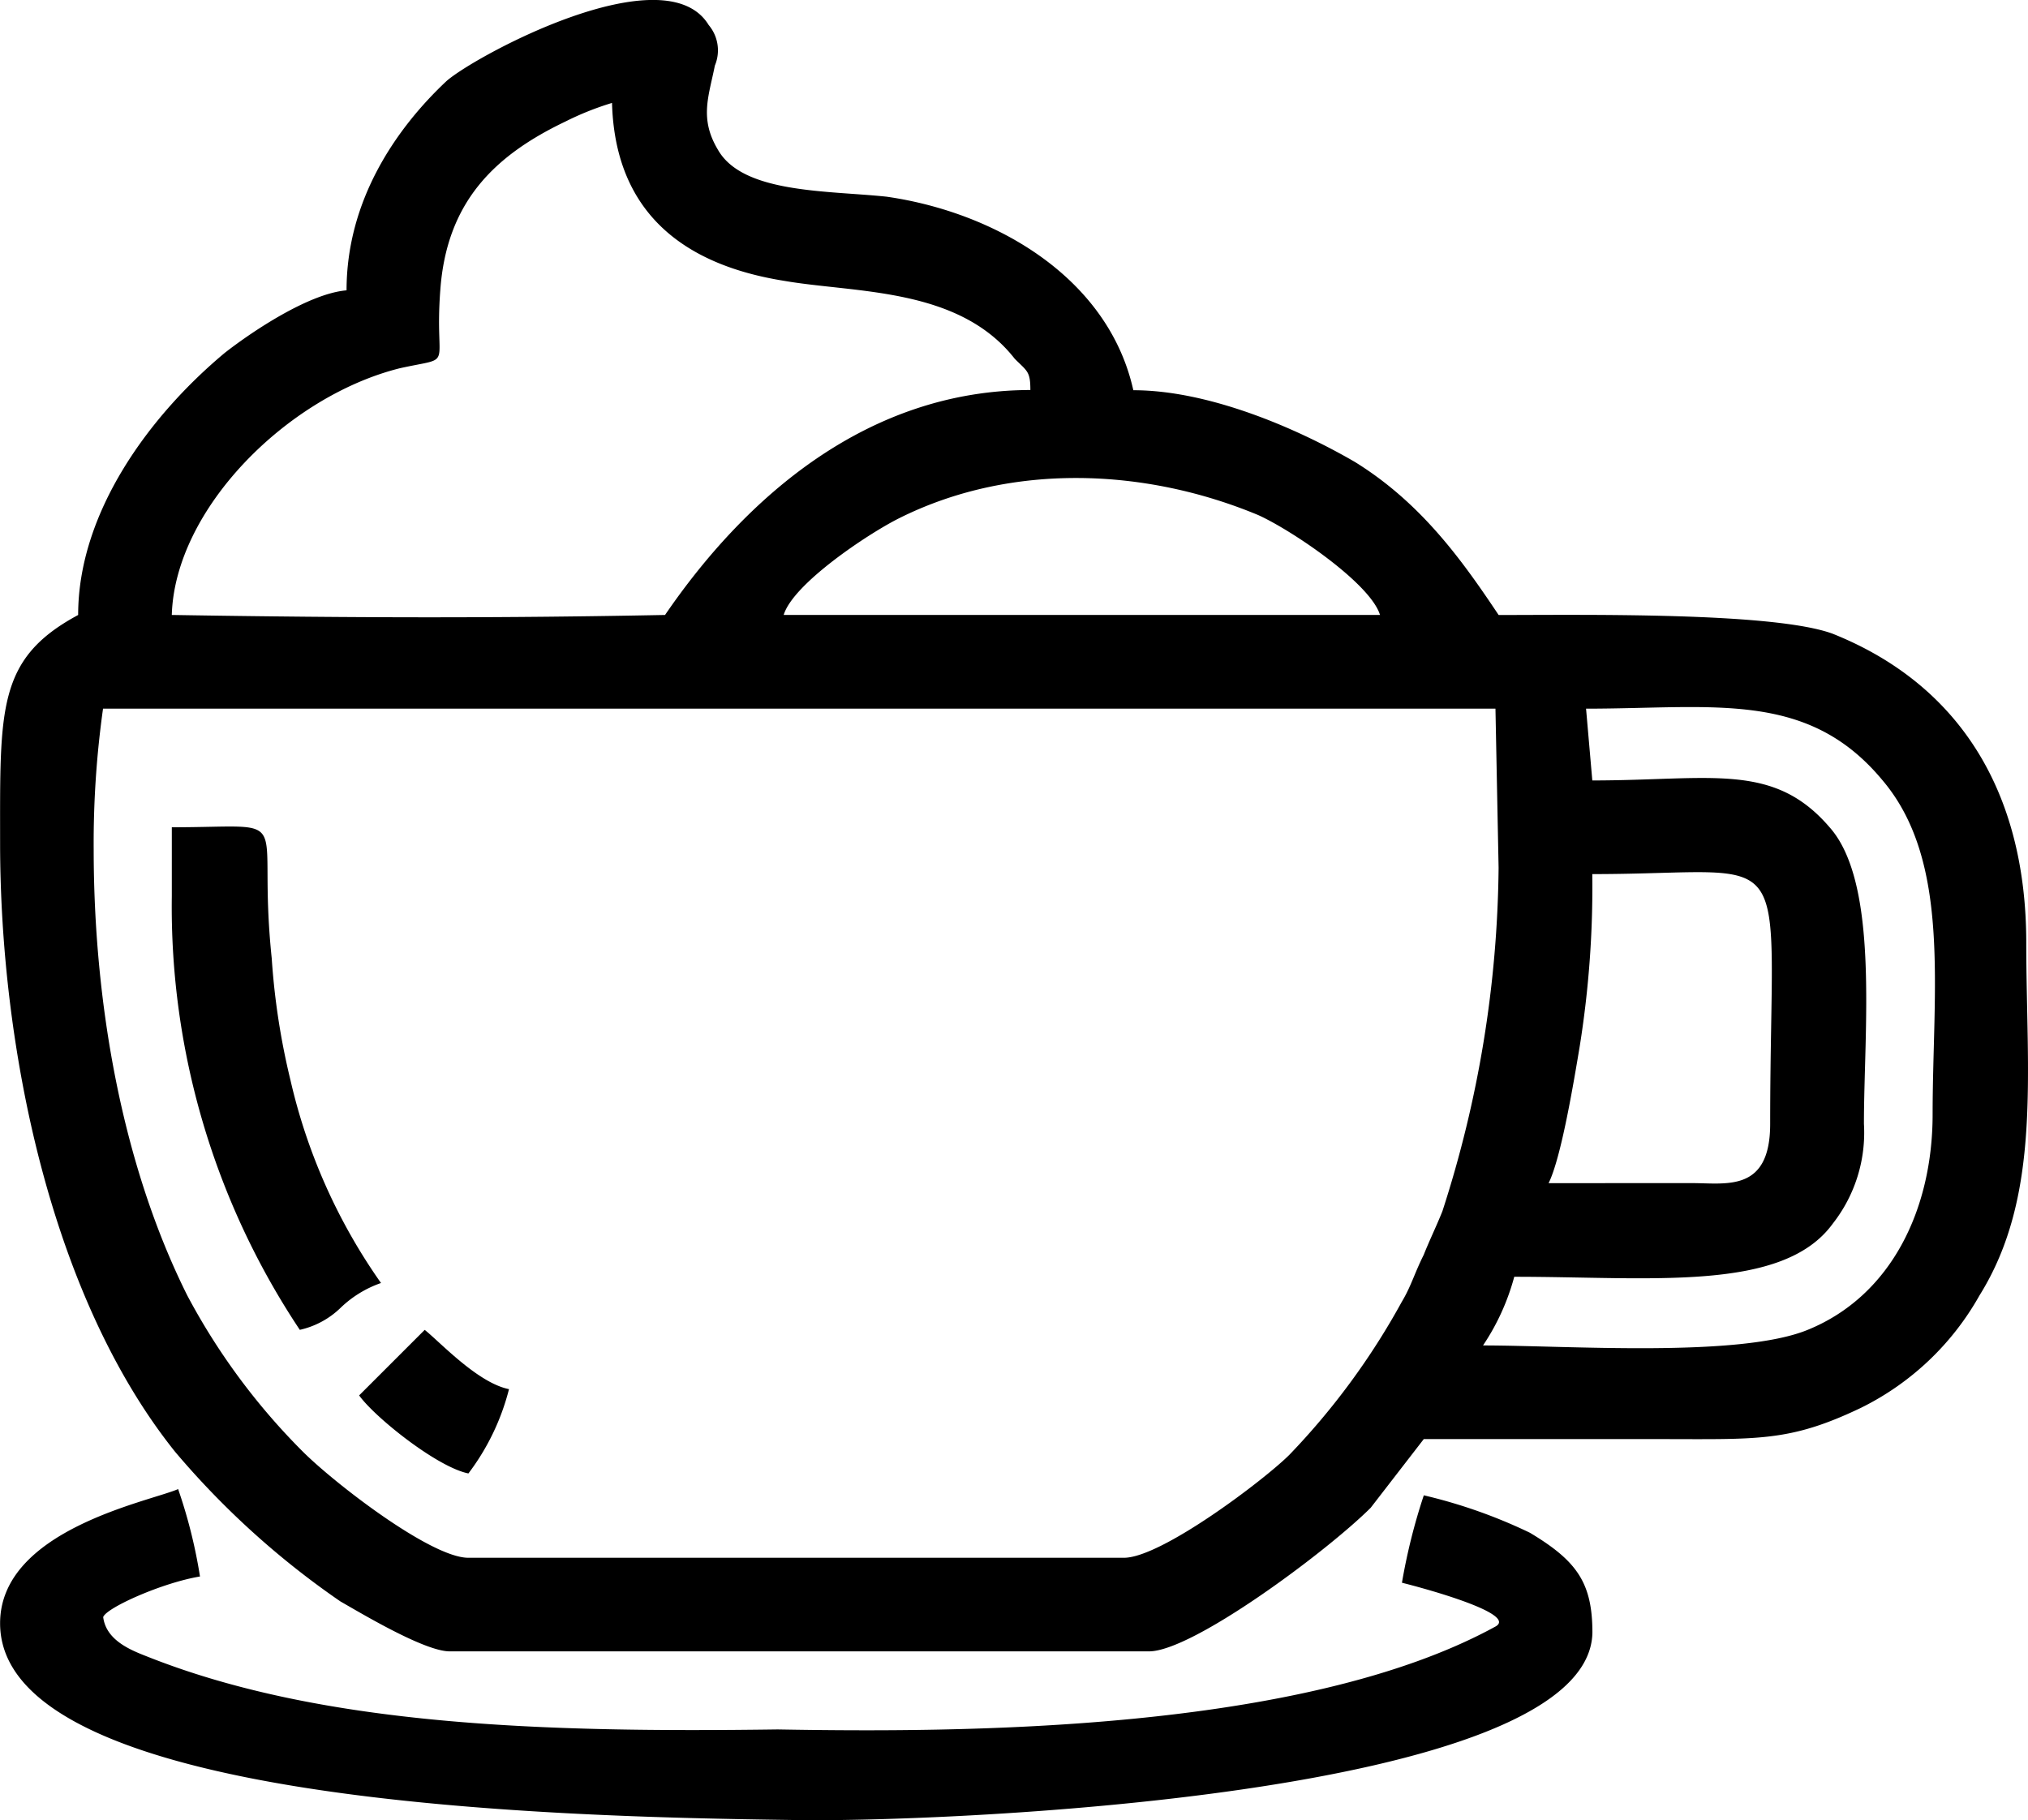 <svg id="Layer_x0020_1" xmlns="http://www.w3.org/2000/svg" width="106.03" height="95.182" viewBox="0 0 106.03 95.182">
  <path id="Path_189" data-name="Path 189" d="M1505.96,651.854c.653-1.306,1.306-5.224,1.632-7.183a52.805,52.805,0,0,0,.653-8.978c10.937,0,9.3-2.122,9.3,13.059,0,3.591-2.285,3.1-4.081,3.1Zm-76.067-17.466a50.417,50.417,0,0,1,.489-7.346h72.8l.164,8.325a59.961,59.961,0,0,1-2.938,17.956c-.327.816-.653,1.469-.979,2.285-.49.979-.653,1.632-1.143,2.449a37.539,37.539,0,0,1-5.876,8c-1.306,1.306-6.693,5.387-8.651,5.387h-34.279c-1.958,0-7.019-3.918-8.652-5.551a34.213,34.213,0,0,1-6.039-8.161C1431.362,650.874,1429.893,642.386,1429.893,634.387Zm78.026-7.346c6.692,0,11.589-.98,15.507,3.754,3.591,4.244,2.612,10.937,2.612,17.466,0,4.9-2.122,9.468-6.53,11.263-3.59,1.469-12.568.816-16.976.816a12.052,12.052,0,0,0,1.633-3.591c7.182,0,14.038.816,16.65-2.775a7.708,7.708,0,0,0,1.632-5.223c0-4.9.816-12.569-1.795-15.507-2.938-3.428-6.2-2.449-12.406-2.449Zm-41.951-4.9c.49-1.632,4.407-4.244,6.04-5.06,5.876-2.938,12.9-2.612,18.772-.163,1.8.816,5.876,3.591,6.366,5.223Zm-6.2,0c-8.325.163-15.833.163-25.791,0,.164-5.55,6.04-11.426,11.916-12.9,2.938-.653,1.8.163,2.122-4.081.327-4.571,2.775-7.019,6.529-8.815a15.366,15.366,0,0,1,2.449-.98c.163,5.877,3.918,8.488,8.978,9.3,3.754.653,9.141.327,12.079,4.081.653.653.816.653.816,1.632C1470.375,610.392,1464.009,615.941,1459.764,622.144Zm-16.65-16.976c-1.958.163-4.9,2.122-6.365,3.265-3.918,3.265-7.672,8.325-7.672,13.712-4.244,2.286-4.081,4.9-4.081,11.917,0,10.61,2.612,23.669,9.141,31.831a43.727,43.727,0,0,0,8.651,7.835c1.143.653,4.407,2.612,5.713,2.612h36.564c2.286,0,9.3-5.224,11.59-7.509l2.775-3.591h12.242c5.224,0,6.856.163,10.61-1.632a14.413,14.413,0,0,0,6.2-5.876c3.265-5.224,2.448-11.59,2.448-18.446,0-8-3.591-13.549-10.12-16.16-3.1-1.143-13.059-.98-17.466-.98-1.959-2.938-4.082-5.876-7.509-8-3.1-1.8-7.672-3.754-11.59-3.754-1.306-5.877-7.182-9.3-12.9-10.121-3.1-.327-7.509-.163-8.815-2.449-.979-1.632-.489-2.775-.163-4.408a2.054,2.054,0,0,0-.326-2.122c-2.286-3.754-12.243,1.632-13.711,2.938C1445.726,596.68,1443.114,600.434,1443.114,605.168ZM1425,674.87c0,9.467,29.219,10.12,41.3,10.284,7.182.164,41.788-1.143,41.951-9.794,0-2.612-.816-3.754-3.265-5.223a27.007,27.007,0,0,0-5.55-1.959,31.078,31.078,0,0,0-1.143,4.571c1.306.326,6.04,1.632,4.9,2.285-10.12,5.55-28.077,5.55-37.544,5.387-12.079.163-23.668-.163-32.81-3.754-.816-.326-2.285-.816-2.449-2.122.164-.489,3.1-1.8,5.061-2.122a26.693,26.693,0,0,0-1.143-4.571C1432.831,668.5,1425,669.973,1425,674.87Zm8.978-38.035a39.9,39.9,0,0,0,6.692,22.69,4.456,4.456,0,0,0,2.123-1.143,5.768,5.768,0,0,1,2.122-1.306,30.068,30.068,0,0,1-4.734-10.61,37.305,37.305,0,0,1-.979-6.366c-.816-7.835,1.469-6.856-5.224-6.856Zm9.794,26.118c.816,1.143,4.081,3.755,5.713,4.081a12.3,12.3,0,0,0,2.122-4.408c-1.632-.326-3.591-2.448-4.407-3.1Z" transform="translate(-1424.995 -589.984)" fill-rule="evenodd"/>
</svg>

